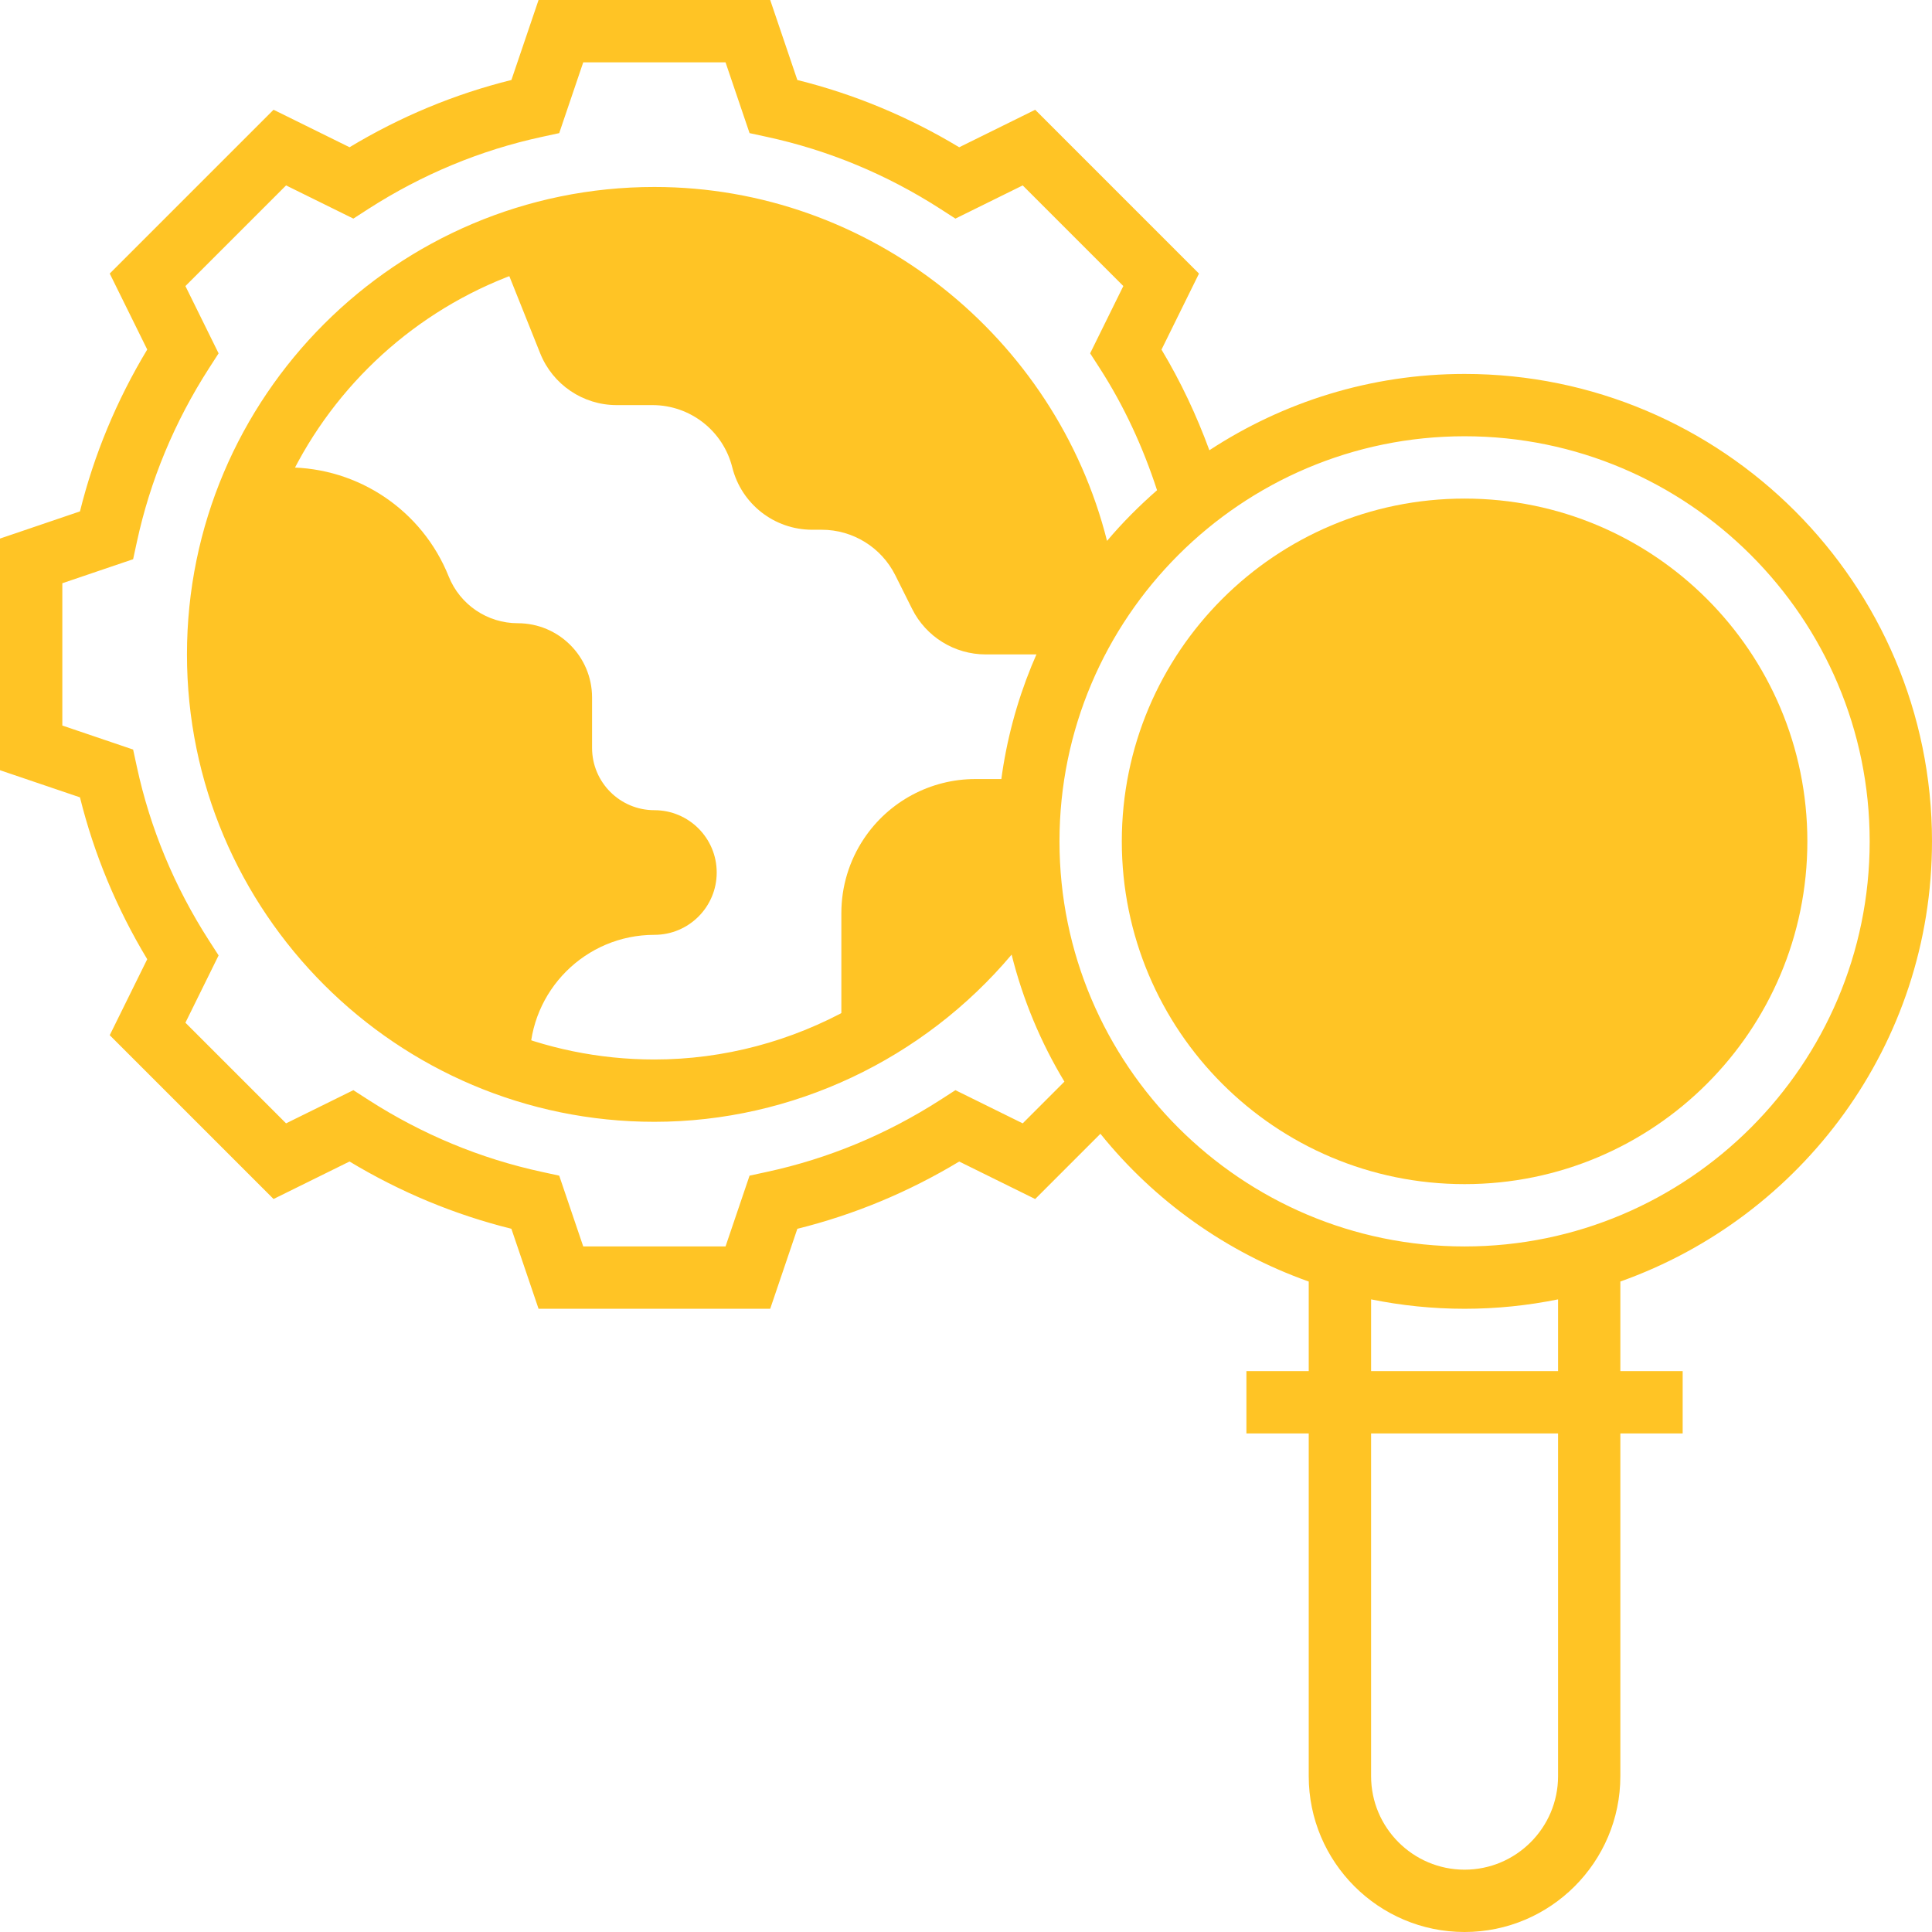 <?xml version="1.0"?>
<svg xmlns="http://www.w3.org/2000/svg" height="512px" viewBox="0 0 496 496" width="512px" class=""><g><g fill="#f0bc5e"><path d="m264 200h-13.574c-11.516 0-22.258 5.754-28.641 15.328-3.777 5.656-5.785 12.297-5.785 19.098v34.703c20.223-9.656 37.113-25.168 48.441-44.375l5.438-23.57zm0 0" data-original="#000000" class="active-path" data-old_color="#ffc425" fill="#ffc425"/><path d="m168 56c-14.168 0-27.672 2.742-40.152 7.543l.152.457 10.688 26.719c3.207 8.016 10.977 13.281 19.609 13.281h9.207c9.695 0 18.145 6.602 20.496 16s10.801 16 20.496 16h2.457c8 0 15.312 4.52 18.895 11.68l4.32 8.648c3.574 7.16 10.895 11.68 18.895 11.68h24.488l2.016-8.742c-4.488-57.77-52.664-103.266-111.566-103.266zm0 0" data-original="#000000" class="active-path" data-old_color="#ffc425" fill="#ffc425"/><path d="m136 275.305v-3.305c0-17.672 14.328-32 32-32 8.84 0 16-7.16 16-16s-7.16-16-16-16-16-7.16-16-16v-12.922c0-10.535-8.543-19.078-19.078-19.078-7.801 0-14.816-4.754-17.723-11.992-6.758-16.918-23.145-28.008-41.359-28.008h-6.918c-6.93 14.566-10.922 30.801-10.922 48 0 50.727 33.754 93.527 80 107.305zm0 0" data-original="#000000" class="active-path" data-old_color="#ffc425" fill="#ffc425"/><path d="m464 216c0 48.602-39.398 88-88 88s-88-39.398-88-88 39.398-88 88-88 88 39.398 88 88zm0 0" data-original="#000000" class="active-path" data-old_color="#ffc425" fill="#ffc425"/></g><path d="m496 216c0-66.168-53.832-120-120-120-24.176 0-46.664 7.246-65.52 19.594-3.312-9.043-7.402-17.707-12.289-25.84l9.625-19.516-42.055-42.055-19.504 9.625c-13.027-7.848-26.969-13.648-41.555-17.266l-6.969-20.543h-59.469l-6.969 20.535c-14.586 3.617-28.527 9.418-41.555 17.266l-19.512-9.625-42.055 42.055 9.625 19.504c-7.848 13.027-13.648 26.969-17.266 41.555l-20.535 6.977v59.469l20.535 6.969c3.617 14.586 9.418 28.527 17.266 41.555l-9.625 19.504 42.055 42.055 19.504-9.625c13.027 7.848 26.969 13.648 41.555 17.266l6.977 20.543h59.469l6.969-20.535c14.586-3.617 28.527-9.418 41.555-17.266l19.504 9.625 16.75-16.754c13.832 17.188 32.305 30.418 53.48 37.938v22.992h-16v16h16v88c0 22.055 17.945 40 40 40 22.055 0 40-17.945 40-40v-88h16v-16h-16v-23c46.543-16.527 80.008-60.871 80.008-113zm-233.441 72.398-17.277-8.52-3.809 2.457c-13.809 8.879-28.816 15.121-44.609 18.527l-4.43.961-6.168 18.176h-36.531l-6.168-18.176-4.43-.961c-15.801-3.414-30.809-9.648-44.609-18.527l-3.809-2.457-17.277 8.52-25.84-25.84 8.52-17.277-2.457-3.809c-8.879-13.809-15.121-28.816-18.527-44.609l-.961-4.43-18.176-6.168v-36.531l18.176-6.168.961-4.43c3.414-15.801 9.648-30.809 18.527-44.609l2.457-3.809-8.52-17.277 25.84-25.84 17.277 8.52 3.809-2.457c13.809-8.879 28.816-15.121 44.609-18.527l4.43-.961 6.168-18.176h36.531l6.168 18.176 4.43.961c15.801 3.414 30.809 9.648 44.609 18.527l3.809 2.457 17.277-8.52 25.832 25.832-8.52 17.277 2.457 3.809c6.207 9.641 11.086 20.184 14.719 31.336-4.582 4.023-8.91 8.336-12.84 13.008-13.168-52.262-60.793-90.863-116.207-90.863-66.168 0-120 53.832-120 120s53.832 120 120 120c35.496 0 69.105-16.09 91.711-42.922 2.914 11.641 7.512 22.594 13.555 32.609zm-6.559-72.398c0 2.223.215 4.391.336 6.594-18.902 30.512-52.52 49.406-88.336 49.406-57.344 0-104-46.656-104-104s46.656-104 104-104c53.137 0 98.008 40.922 103.289 93.551-9.695 17.312-15.289 37.227-15.289 58.449zm16 0c0-57.344 46.656-104 104-104s104 46.656 104 104-46.656 104-104 104-104-46.656-104-104zm128 240c0 13.23-10.77 24-24 24s-24-10.77-24-24v-88h48zm0-104h-48v-18.414c7.762 1.574 15.785 2.414 24 2.414s16.238-.84 24-2.414zm0 0" data-original="#000000" class="active-path" data-old_color="#ffc425" fill="#ffc425"/></g> </svg>
